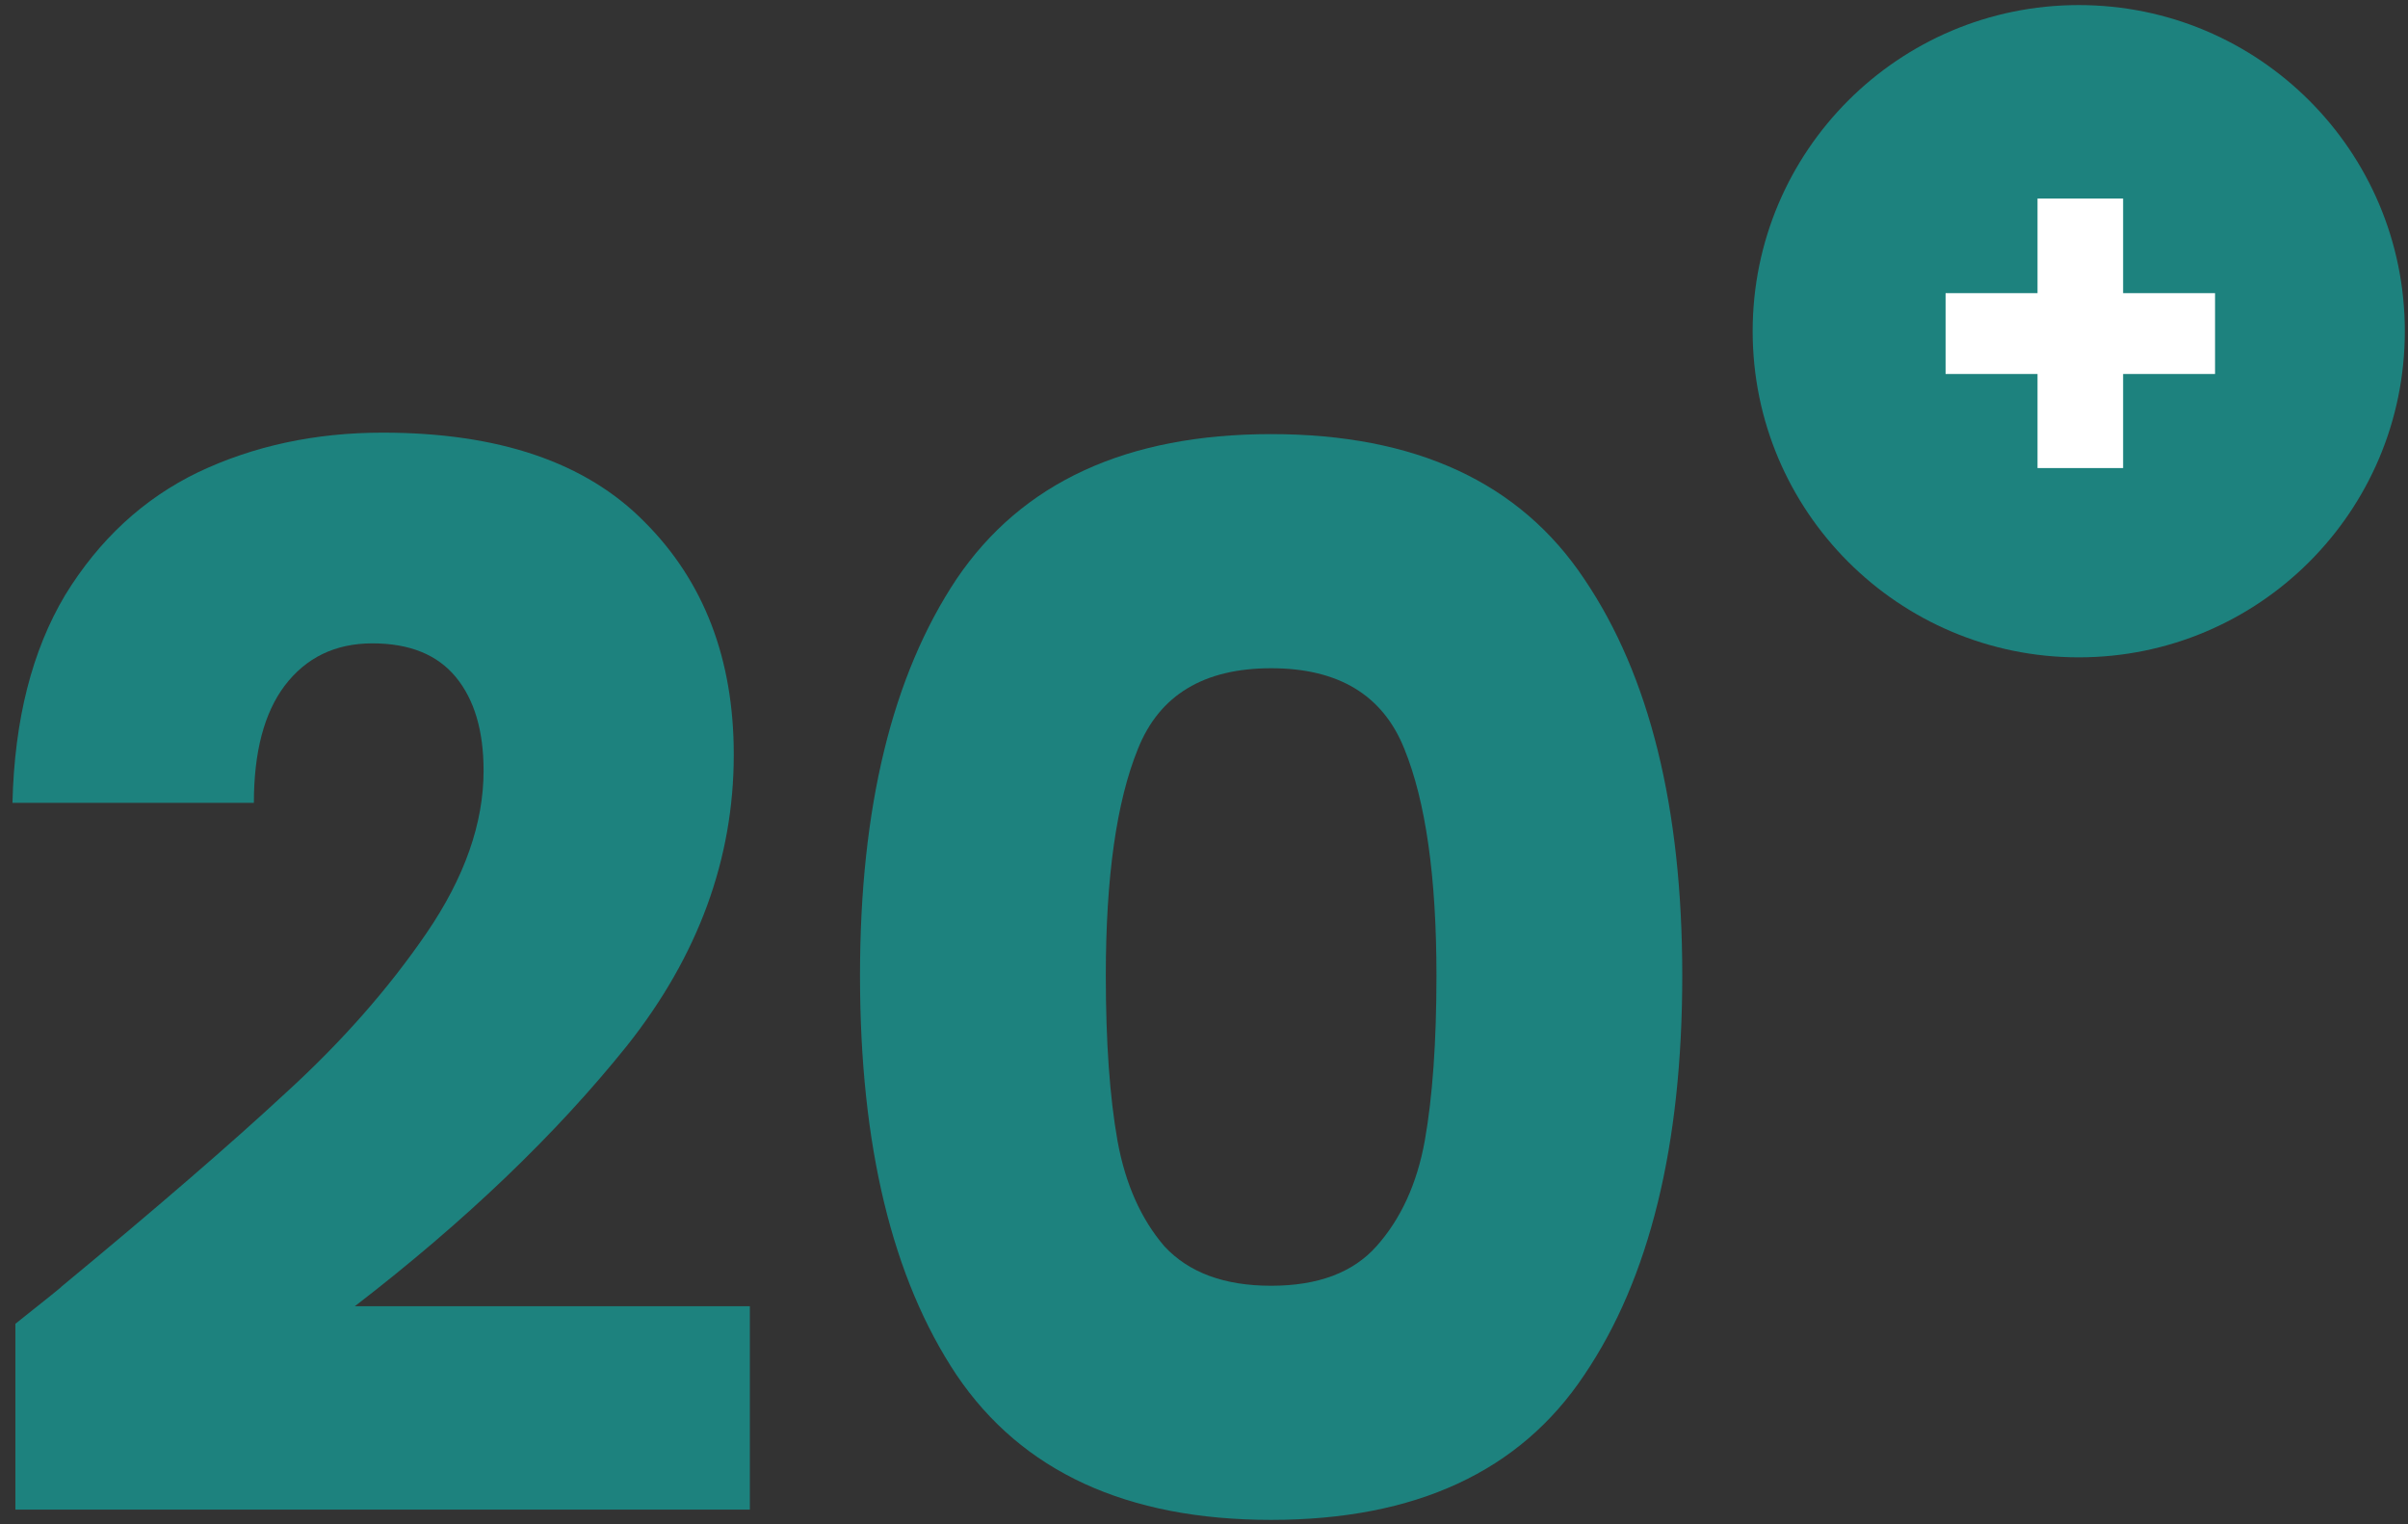 <svg width="158" height="100" viewBox="0 0 158 100" fill="none" xmlns="http://www.w3.org/2000/svg">
<rect x="0" y="0" width="158" height="100" fill="#333333" stroke="none"/>
<path d="M1.01 86.848C3.186 85.12 4.178 84.32 3.986 84.448C10.258 79.264 15.186 75.008 18.77 71.68C22.418 68.352 25.49 64.864 27.986 61.216C30.482 57.568 31.73 54.016 31.73 50.56C31.73 47.936 31.122 45.888 29.906 44.416C28.69 42.944 26.866 42.208 24.434 42.208C22.002 42.208 20.082 43.136 18.674 44.992C17.33 46.784 16.658 49.344 16.658 52.672H0.818C0.946 47.232 2.098 42.688 4.274 39.04C6.514 35.392 9.426 32.704 13.01 30.976C16.658 29.248 20.69 28.384 25.106 28.384C32.722 28.384 38.45 30.336 42.29 34.24C46.194 38.144 48.146 43.232 48.146 49.504C48.146 56.352 45.81 62.72 41.138 68.608C36.466 74.432 30.514 80.128 23.282 85.696H49.202V99.04H1.01V86.848Z" fill="#1D827E"/>
<path d="M56.429 64C56.429 52.992 58.541 44.32 62.765 37.984C67.053 31.648 73.933 28.48 83.405 28.48C92.877 28.48 99.725 31.648 103.949 37.984C108.237 44.32 110.381 52.992 110.381 64C110.381 75.136 108.237 83.872 103.949 90.208C99.725 96.544 92.877 99.712 83.405 99.712C73.933 99.712 67.053 96.544 62.765 90.208C58.541 83.872 56.429 75.136 56.429 64ZM94.253 64C94.253 57.536 93.549 52.576 92.141 49.12C90.733 45.6 87.821 43.84 83.405 43.84C78.989 43.84 76.077 45.6 74.669 49.12C73.261 52.576 72.557 57.536 72.557 64C72.557 68.352 72.813 71.968 73.325 74.848C73.837 77.664 74.861 79.968 76.397 81.76C77.997 83.488 80.333 84.352 83.405 84.352C86.477 84.352 88.781 83.488 90.317 81.76C91.917 79.968 92.973 77.664 93.485 74.848C93.997 71.968 94.253 68.352 94.253 64Z" fill="#1D827E"/>
<path d="M115 21.729C115 33.546 124.579 43.125 136.396 43.125C148.213 43.125 157.792 33.546 157.792 21.729C157.792 9.913 148.213 0.333 136.396 0.333C124.579 0.333 115 9.913 115 21.729Z" fill="#1D827E"/>
<path d="M127.659 24.536H133.691V30.707H139.307V24.536H145.339V19.232H139.307V13.027H133.691V19.232H127.659V24.536Z" fill="white"/>
</svg>
